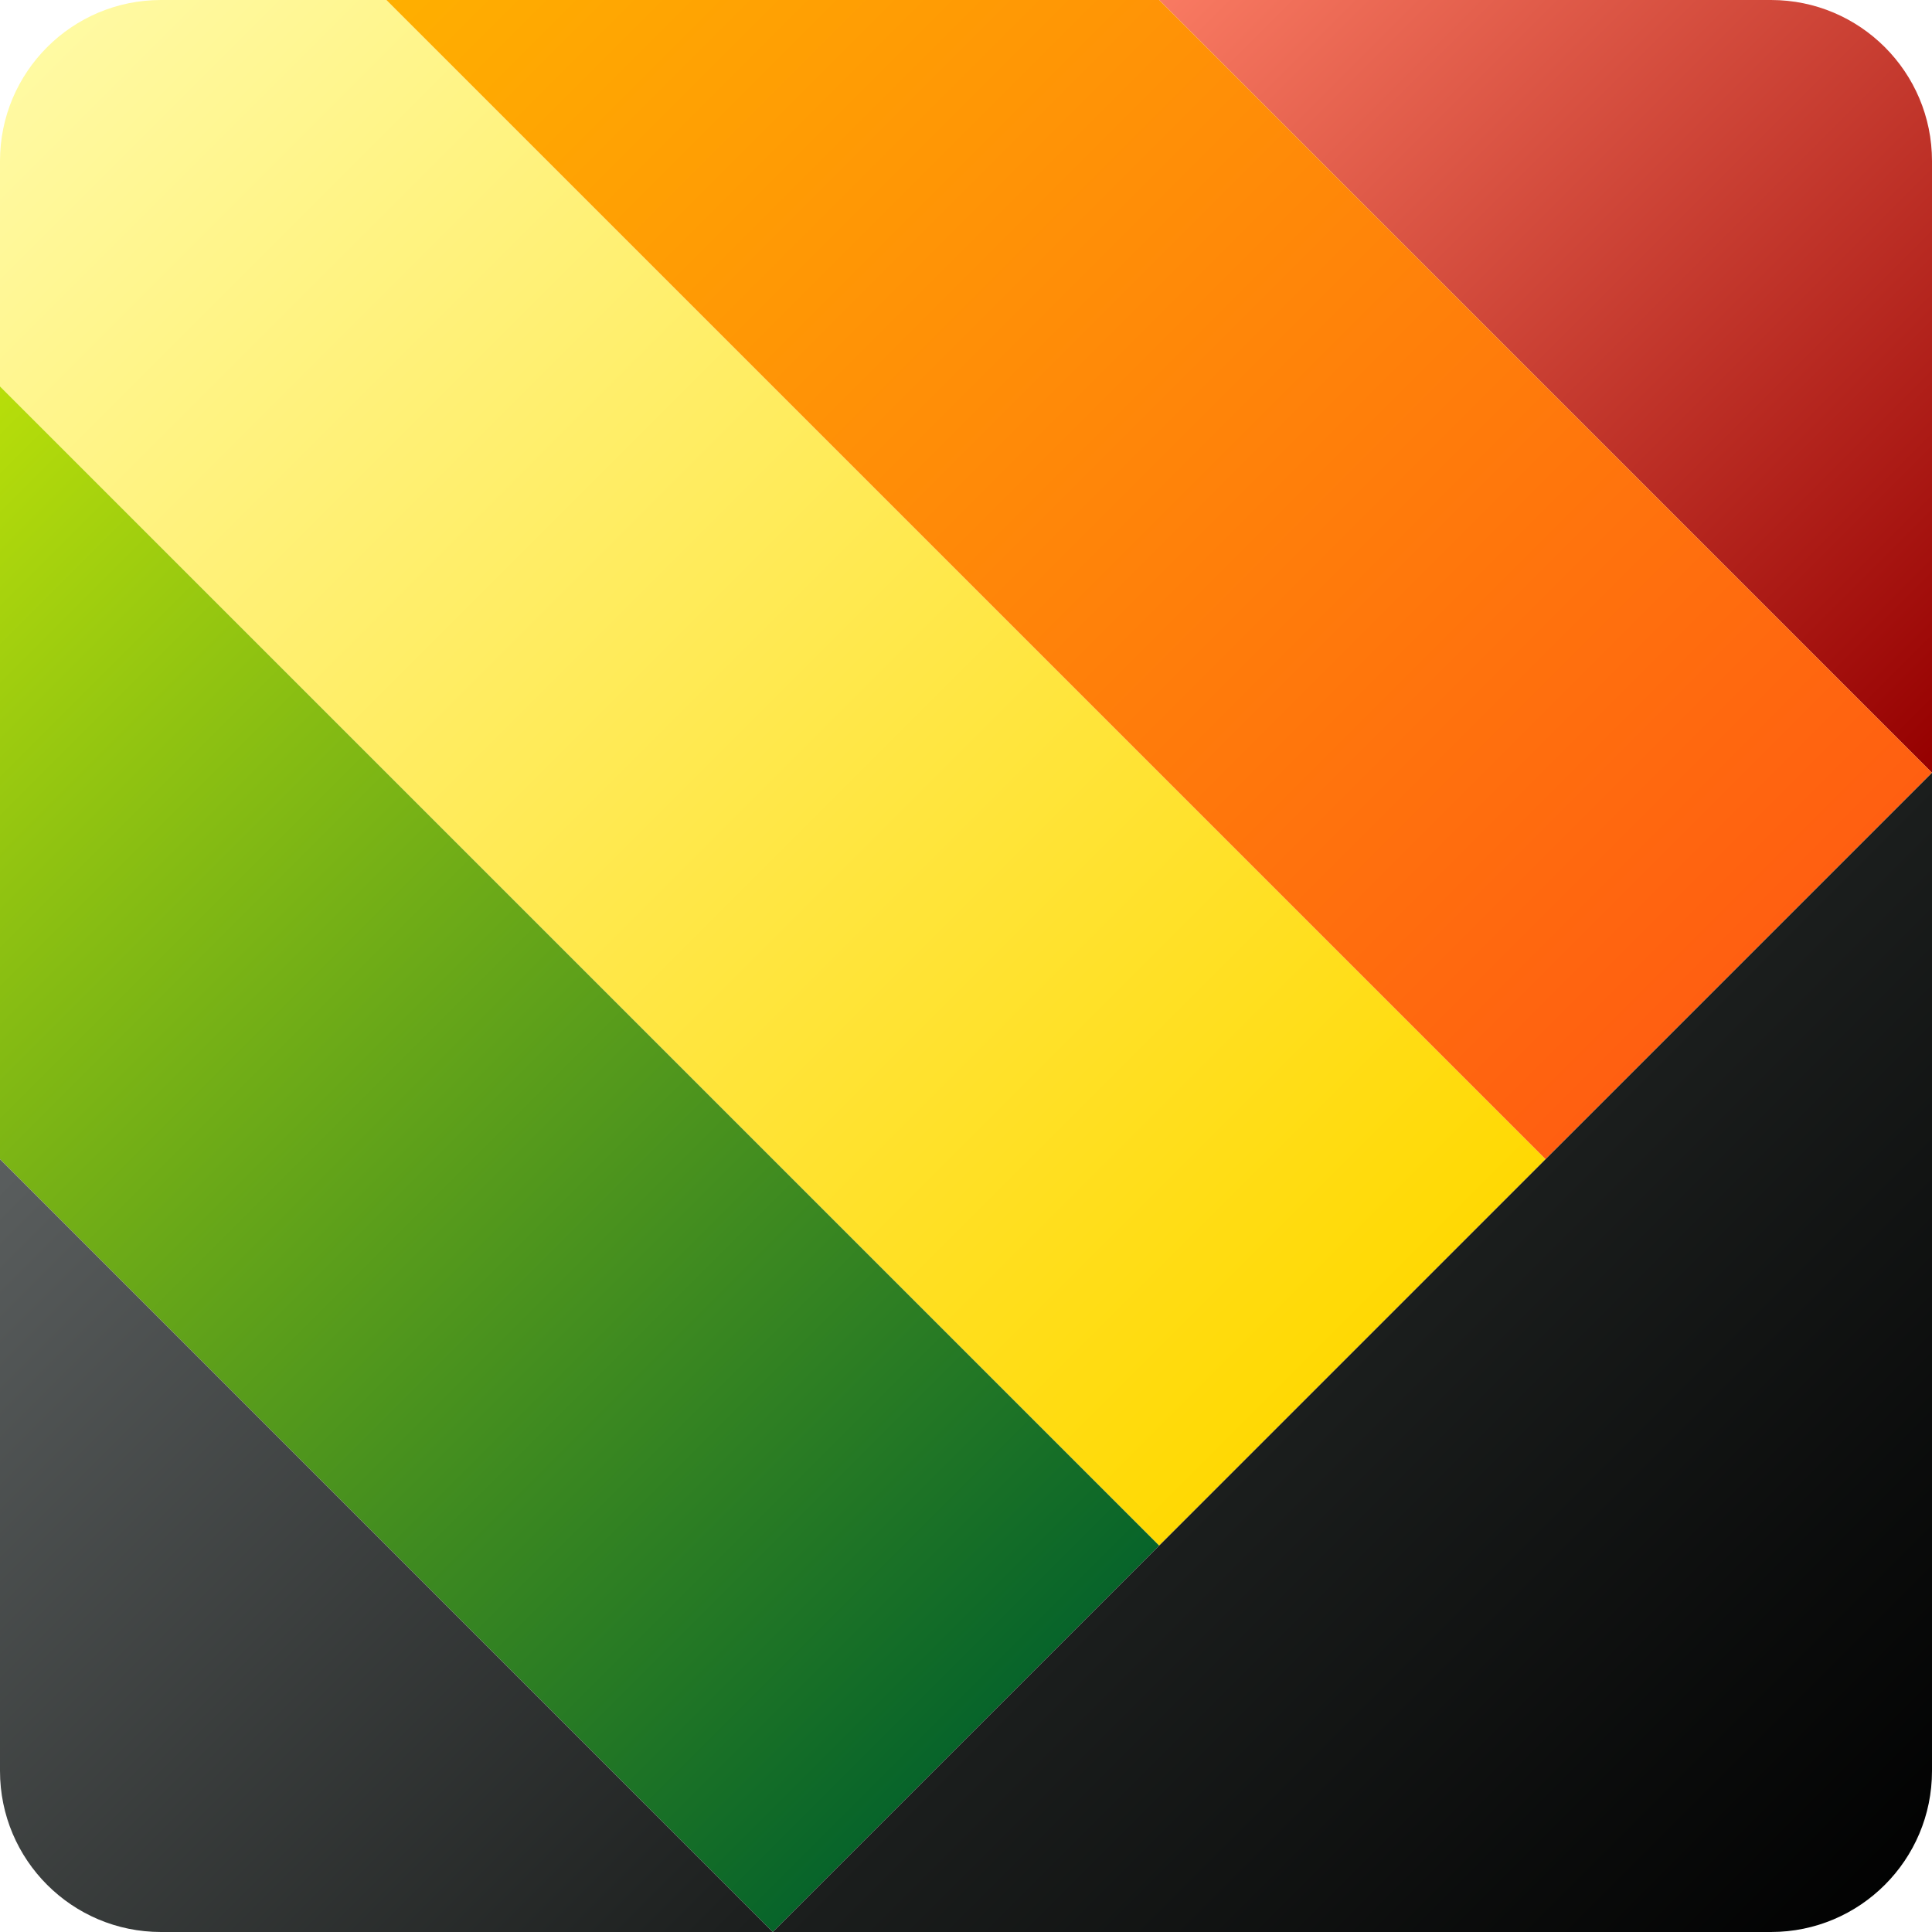 <?xml version="1.0" encoding="UTF-8" standalone="no"?>
<svg
   xmlns:ns="&amp;ns_sfw;"
   xmlns:dc="http://purl.org/dc/elements/1.1/"
   xmlns:cc="http://creativecommons.org/ns#"
   xmlns:rdf="http://www.w3.org/1999/02/22-rdf-syntax-ns#"
   xmlns:svg="http://www.w3.org/2000/svg"
   xmlns="http://www.w3.org/2000/svg"
   xmlns:xlink="http://www.w3.org/1999/xlink"
   xml:space="preserve"
   style="enable-background:new 0 0 192 192;"
   viewBox="0 0 192 192"
   y="0px"
   x="0px"
   id="Layer_1"
   version="1.1"><defs
   id="defs159" />
<style
   id="style2"
   type="text/css">
	.st0{display:none;fill:none;stroke:#FFFFFF;stroke-width:4;stroke-linecap:square;}
	.st1{clip-path:url(#SVGID_2_);fill:url(#SVGID_3_);}
	.st2{clip-path:url(#SVGID_2_);fill:url(#SVGID_4_);}
	.st3{clip-path:url(#SVGID_2_);fill:url(#SVGID_5_);}
	.st4{clip-path:url(#SVGID_2_);fill:url(#SVGID_6_);}
	.st5{clip-path:url(#SVGID_2_);fill:url(#SVGID_7_);}
	.st6{clip-path:url(#SVGID_2_);fill:url(#SVGID_8_);}
</style>
<path class="st0" d="M-96.748-0.266l77.013,77.013l-38.506,38.506L-173.76-0.266 M-212.267,115.253l77.013,77.013
	l38.506-38.506L-212.267,38.24 M-58.241,115.253l-38.506,38.506"/>
<g>
	<defs>
		<path id="SVGID_1_" d="M176,192H16c-8.837,0-16-7.163-16-16V16C0,7.163,7.163,0,16,0h160c8.837,0,16,7.163,16,16v160
			C192,184.837,184.837,192,176,192z"/>
	</defs>
	<clipPath
   id="SVGID_2_">
		<use
   id="use11"
   style="overflow:visible;"
   xlink:href="#SVGID_1_" />
	</clipPath>
	
		<linearGradient id="SVGID_3_" gradientUnits="userSpaceOnUse" x1="255.842" y1="87.305" x2="445.912" y2="87.305" gradientTransform="matrix(-0.707 -0.707 0.707 -0.707 253.573 377.042)">
		<stop  offset="0" style="stop-color:#FFD903"/>
		<stop  offset="1" style="stop-color:#FFFBA8"/>
	</linearGradient>
	<polygon class="st1" points="19.2,-19.2 153.599,115.2 115.199,153.6 -19.2,19.2 	"/>
	
		<linearGradient id="SVGID_4_" gradientUnits="userSpaceOnUse" x1="255.842" y1="195.916" x2="364.454" y2="195.916" gradientTransform="matrix(-0.707 -0.707 0.707 -0.707 253.573 377.042)">
		<stop  offset="0.004" style="stop-color:#960000"/>
		<stop  offset="1" style="stop-color:#F97A62"/>
	</linearGradient>
	<polygon class="st2" points="153.599,-38.4 230.399,38.4 191.999,76.8 115.199,0 	"/>
	
		<linearGradient id="SVGID_5_" gradientUnits="userSpaceOnUse" x1="255.842" y1="141.611" x2="418.76" y2="141.611" gradientTransform="matrix(-0.707 -0.707 0.707 -0.707 253.573 377.042)">
		<stop  offset="0" style="stop-color:#FF5F11"/>
		<stop  offset="1" style="stop-color:#FFAF00"/>
	</linearGradient>
	<polygon class="st3" points="76.799,-38.4 191.999,76.8 153.599,115.2 38.399,0 	"/>
	
		<linearGradient id="SVGID_6_" gradientUnits="userSpaceOnUse" x1="255.842" y1="33" x2="418.76" y2="33" gradientTransform="matrix(-0.707 -0.707 0.707 -0.707 253.573 377.042)">
		<stop  offset="0" style="stop-color:#07642A"/>
		<stop  offset="1" style="stop-color:#B7DE0A"/>
	</linearGradient>
	<polygon class="st4" points="-0.001,38.4 115.199,153.6 76.8,192 -38.4,76.8 	"/>
	
		<linearGradient id="SVGID_7_" gradientUnits="userSpaceOnUse" x1="137.956" y1="258.704" x2="219.415" y2="258.704" gradientTransform="matrix(0.707 0.707 -0.424 0.424 146.609 -72.909)">
		<stop  offset="0" style="stop-color:#1B1E1D"/>
		<stop  offset="1" style="stop-color:#000000"/>
	</linearGradient>
	<polygon class="st5" points="192,76.8 249.6,134.4 134.4,249.6 76.8,192 	"/>
	
		<linearGradient id="SVGID_8_" gradientUnits="userSpaceOnUse" x1="29.345" y1="467.253" x2="137.956" y2="467.253" gradientTransform="matrix(0.707 0.707 -0.707 0.707 290.448 -216.748)">
		<stop  offset="0" style="stop-color:#5A5E5E"/>
		<stop  offset="1" style="stop-color:#1B1E1D"/>
	</linearGradient>
	<polygon class="st6" points="-0.001,115.2 76.8,192 38.4,230.399 -38.4,153.599 	"/>
</g>
</svg>
